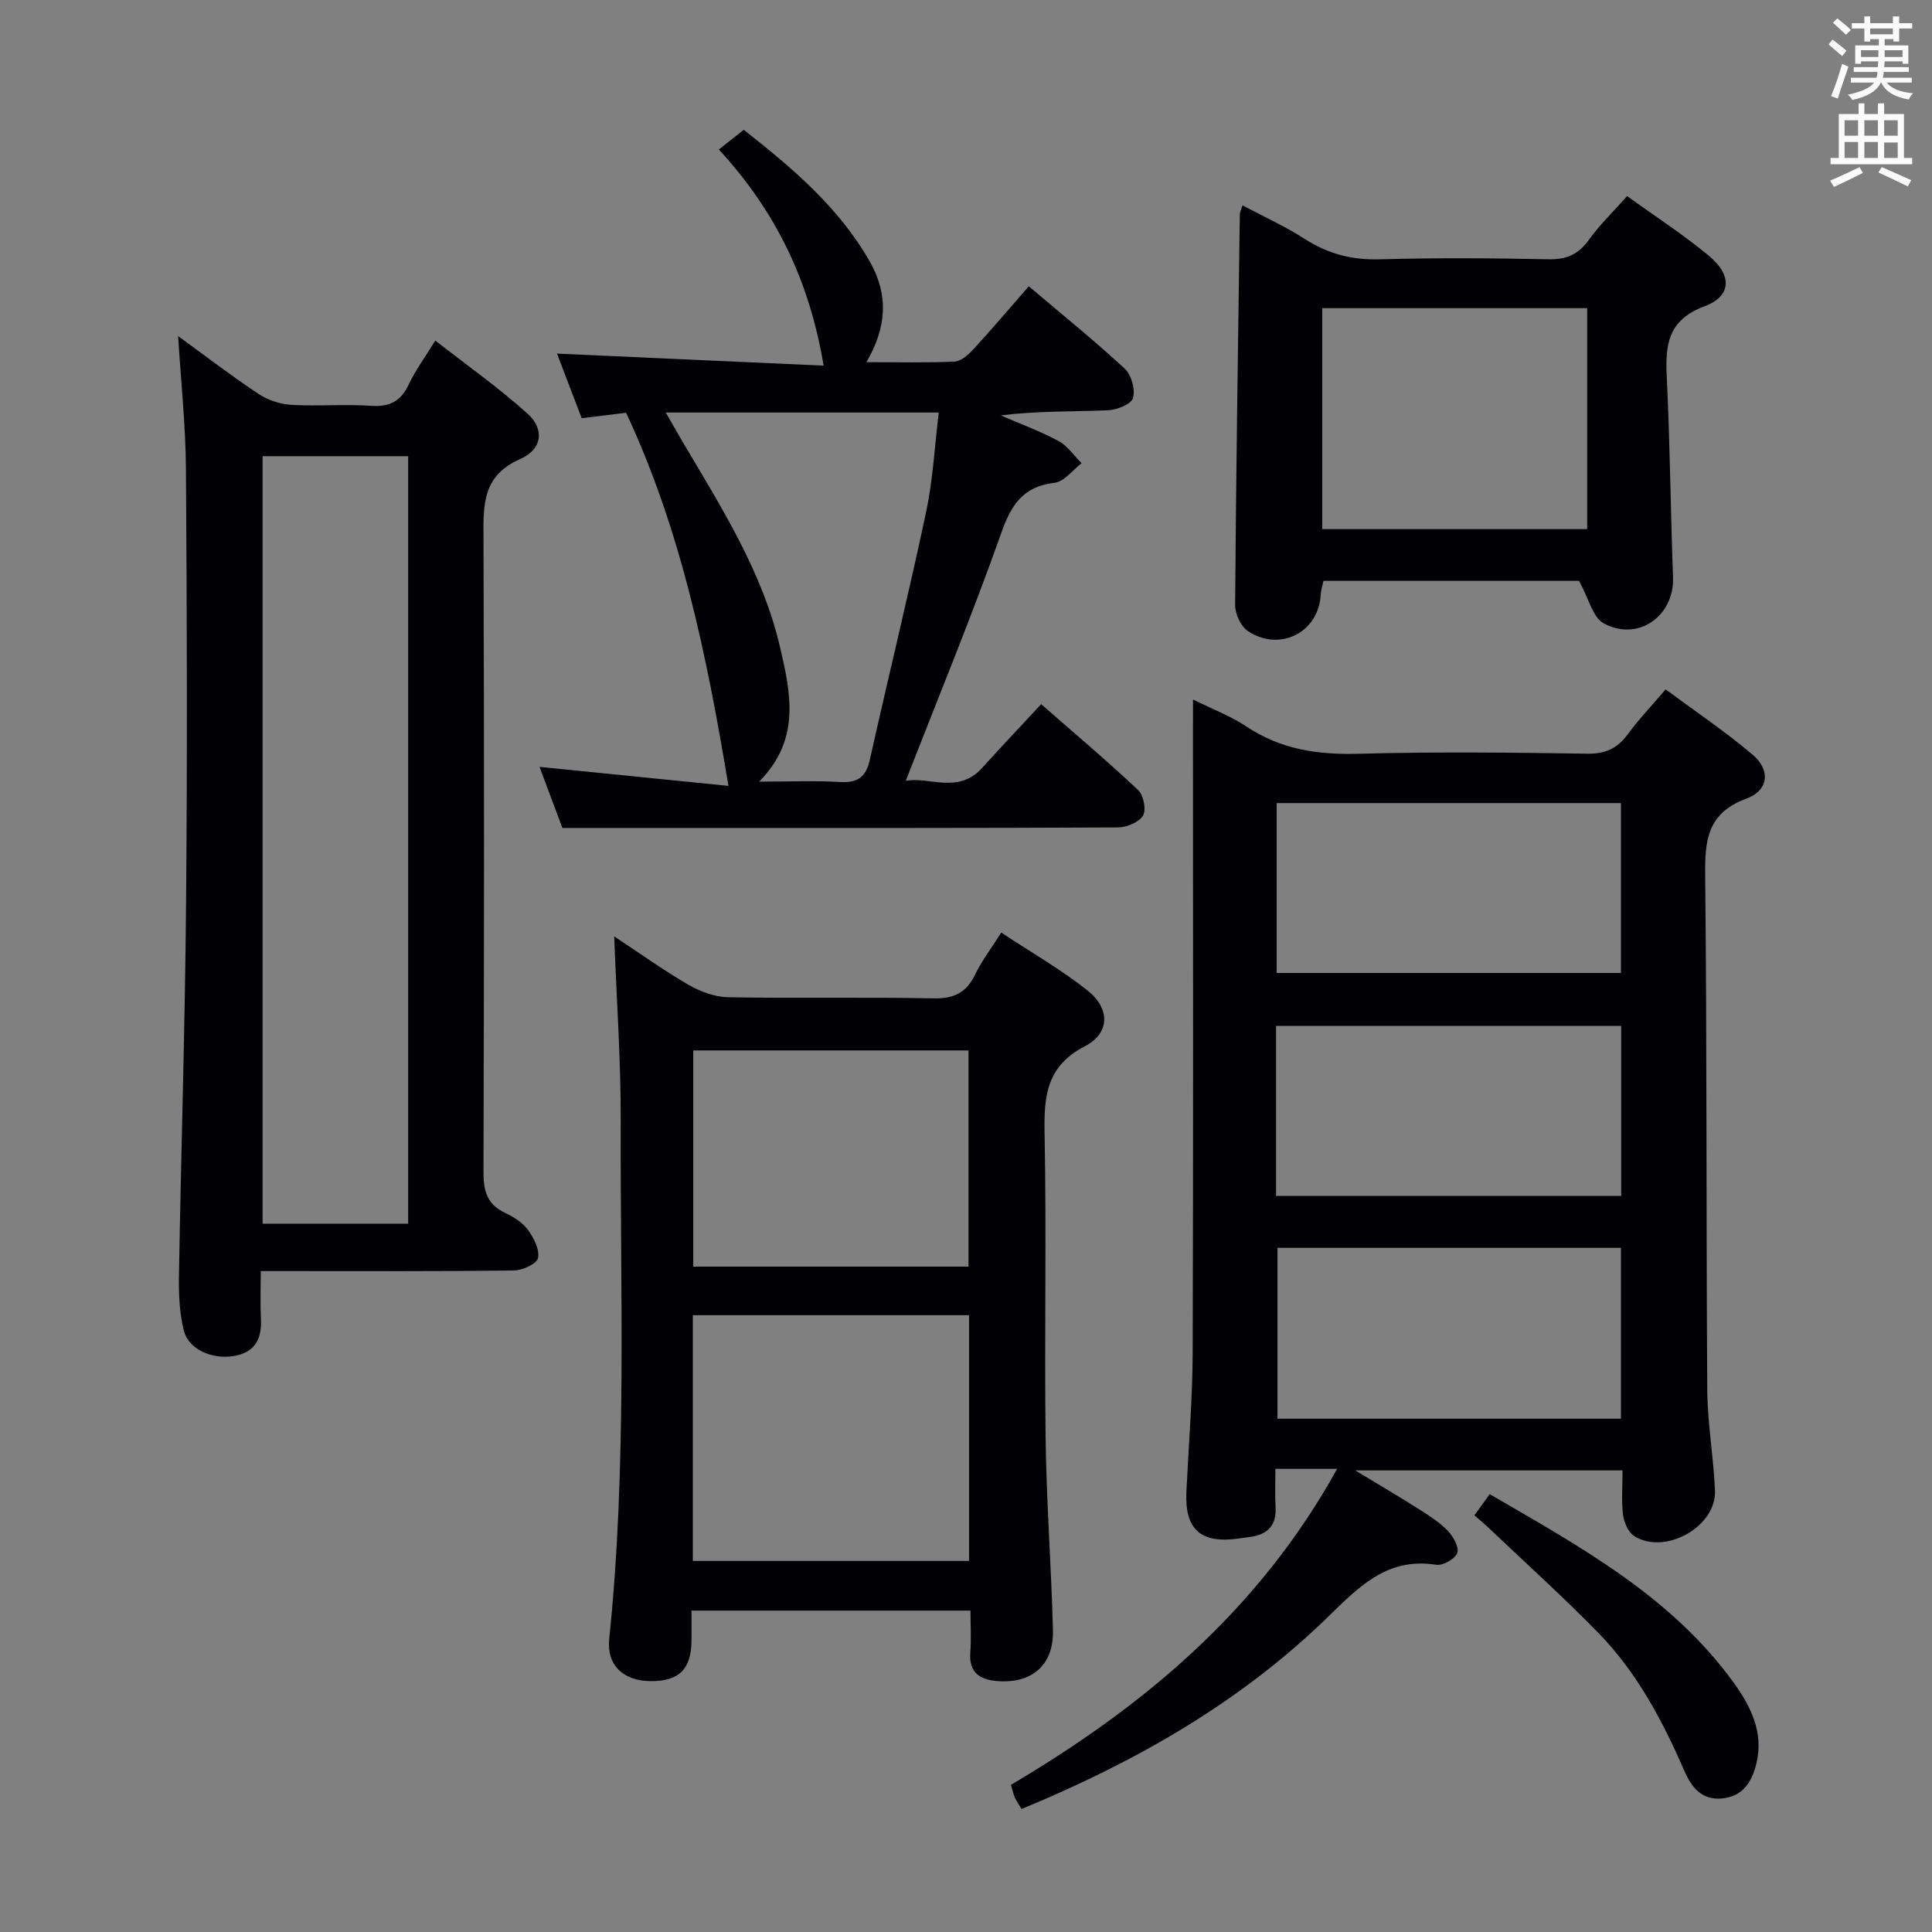 <svg enable-background="new 0 0 400 400" viewBox="0 0 400 400" xmlns="http://www.w3.org/2000/svg"><rect x="0" y="0" width="400" height="400" fill="#808080" stroke="none"/><g fill="#010105"><path d="m247 144.82c4.24 2.11 7.87 3.46 11 5.56 7.1 4.76 14.76 5.91 23.17 5.68 15.81-.43 31.65-.26 47.47-.02 3.77.06 6.22-1.09 8.38-4.03 2.25-3.07 4.9-5.84 7.83-9.28 6.14 4.55 12.33 8.71 18 13.51 3.77 3.19 3.36 7.4-1.3 9.12-8.11 2.99-8.59 8.64-8.51 15.95.37 35.47.2 70.95.43 106.43.05 6.95 1.3 13.89 1.6 20.86.32 7.42-10.19 13.4-16.66 9.48-1.25-.76-2.17-2.84-2.37-4.42-.37-2.92-.11-5.93-.11-9.23-18.22 0-36.04 0-55.35 0 5.21 3.15 9.29 5.53 13.27 8.07 2.09 1.33 4.25 2.71 5.94 4.48 1.12 1.17 2.36 3.43 1.92 4.56-.49 1.24-2.99 2.65-4.37 2.43-10.4-1.65-16.33 4.93-22.87 11.25-18.07 17.46-39.56 29.65-62.96 39.31-.43-.72-.98-1.48-1.37-2.31-.34-.75-.5-1.58-.83-2.69 27.37-16.19 51.28-36.03 67.53-65.42-2.7 0-4.57 0-6.45 0-1.83 0-3.65 0-6.33 0 0 2.77-.12 5.35.03 7.92.21 3.67-1.53 5.6-5.04 6.14-.82.13-1.65.23-2.47.35-7.96 1.16-11.32-1.82-10.95-9.68.46-9.63 1.27-19.26 1.3-28.89.14-42.98.06-85.95.06-128.93.01-1.85.01-3.65.01-6.2zm17.32 56.62h71.28c0-11.96 0-23.53 0-35.17-23.9 0-47.47 0-71.28 0zm-.13 46.16h71.46c0-11.99 0-23.58 0-35.2-23.98 0-47.66 0-71.46 0zm71.41 46.13c0-12.13 0-23.7 0-35.38-23.9 0-47.47 0-71.11 0v35.38z"/><path d="m36.88 69.59c5.37 3.9 10.89 8.14 16.68 11.99 1.93 1.28 4.47 2.11 6.79 2.24 5.48.32 11.01-.18 16.48.2 3.88.27 6.19-.98 7.82-4.47 1.33-2.83 3.23-5.4 5.47-9.04 6.55 5.12 13.15 9.77 19.1 15.13 3.53 3.18 3.11 7.36-1.52 9.4-7.8 3.45-7.63 9.34-7.6 16.16.16 43.81.13 87.63 0 131.44-.01 3.88.71 6.69 4.43 8.45 1.77.84 3.65 2 4.77 3.53 1.22 1.66 2.45 4.08 2.09 5.85-.24 1.19-3.23 2.55-5.01 2.57-15.49.2-30.98.12-46.48.12-1.79 0-3.58 0-5.91 0 0 3.62-.13 6.75.03 9.86.22 4.28-1.27 7.07-5.8 7.76-4.38.66-9.2-1.42-10.16-5.29-.91-3.64-1.07-7.54-1.01-11.32.43-25.62 1.25-51.23 1.47-76.85.27-29.98.19-59.97-.02-89.96-.05-9.22-1.05-18.44-1.62-27.77zm47.63 183.76c0-53.24 0-105.94 0-158.9-10.21 0-20.11 0-30.14 0v158.9z"/><path d="m200.93 333.46c-19.31 0-38.08 0-57.76 0 0 2.05.02 4.12 0 6.19-.05 5.96-2.59 8.46-8.51 8.41-5.58-.05-9.09-3.28-8.53-8.72 3.7-35.71 2.27-71.53 2.38-107.3.04-12.45-.85-24.9-1.35-38.18 5.32 3.52 10.2 7.03 15.38 10.03 2.44 1.41 5.45 2.53 8.23 2.58 14.16.26 28.33-.06 42.49.23 4.24.09 6.82-1.16 8.64-4.95 1.35-2.8 3.28-5.32 5.4-8.67 6.19 4.1 12.37 7.63 17.89 12.01 4.66 3.7 4.65 8.81-.55 11.51-8.01 4.15-8.52 10.34-8.37 18.09.41 20.99-.05 41.99.21 62.99.17 13.29 1.18 26.57 1.52 39.87.18 7.19-4.36 11.06-11.51 10.5-3.69-.29-5.92-1.79-5.6-5.96.21-2.77.04-5.57.04-8.63zm-57.49-61.16v50.88h57.19c0-17.16 0-33.9 0-50.88-19.06 0-37.82 0-57.19 0zm57.08-10.06c0-15.21 0-30.08 0-44.76-19.29 0-38.17 0-56.99 0v44.76z"/><path d="m148.83 30.95c1.94-1.53 3.36-2.65 5.16-4.08 9.86 7.79 19.62 15.91 26.11 27.32 3.89 6.84 3.51 13.56-.72 20.79 6.7 0 12.49.16 18.26-.12 1.36-.07 2.87-1.44 3.91-2.57 3.8-4.13 7.43-8.42 11.45-13.02 6.86 5.82 13.57 11.23 19.88 17.07 1.38 1.28 2.21 4.34 1.68 6.1-.38 1.28-3.38 2.44-5.25 2.51-7.27.29-14.56.12-22.13 1.05 4 1.73 8.12 3.24 11.94 5.29 1.89 1.01 3.23 3.04 4.82 4.61-1.87 1.42-3.61 3.83-5.62 4.06-6.59.78-8.97 4.59-11.06 10.5-6.07 17.16-13.03 34-19.73 51.21 4.77-.95 10.84 2.83 15.8-2.67 3.9-4.32 7.9-8.54 12.23-13.21 6.77 5.93 13.59 11.68 20.08 17.78 1.12 1.05 1.72 4.1 1.01 5.29-.84 1.39-3.38 2.44-5.19 2.45-29.15.15-58.29.11-87.44.11-8.94 0-17.89 0-27.58 0-1.26-3.37-2.99-8-4.74-12.65 12.98 1.31 25.69 2.59 39.12 3.94-4.53-27.25-9.82-52.93-21.19-77.25-2.88.35-5.79.71-9.2 1.12-1.8-4.72-3.6-9.43-5.11-13.37 18.28.82 36.62 1.65 55.2 2.49-2.9-17.42-9.8-31.84-21.69-44.75zm8.34 130.88c6.17 0 11.44-.24 16.68.08 3.65.23 5.43-.98 6.23-4.57 3.83-17.14 8.02-34.2 11.67-51.38 1.42-6.7 1.76-13.63 2.61-20.55-19.19 0-37.55 0-56.52 0 1.36 2.36 2.4 4.21 3.48 6.04 8.03 13.6 16.59 27 20.2 42.63 2.16 9.35 4.34 18.99-4.35 27.75z"/><path d="m326.92 120.26c-16.77 0-34.73 0-52.91 0-.2.97-.52 1.9-.57 2.85-.39 7.78-8.43 11.97-15.09 7.54-1.46-.97-2.64-3.56-2.63-5.4.19-26.97.6-53.94.97-80.91 0-.32.19-.63.56-1.82 4.38 2.33 8.82 4.33 12.87 6.94 4.8 3.09 9.76 4.39 15.51 4.23 11.65-.33 23.33-.25 34.98-.01 3.74.08 6.22-1.04 8.38-4.06 2.21-3.09 4.99-5.76 7.89-9.02 5.7 4.12 11.57 7.92 16.92 12.35 4.85 4.02 4.73 8.36-.87 10.45-7.68 2.87-8.17 8.03-7.84 14.74.67 13.79.79 27.61 1.29 41.41.29 8-7.24 13.38-14.38 9.49-2.23-1.23-3.04-5.07-5.08-8.78zm1.69-10.71c0-15.56 0-30.49 0-45.75-18.38 0-36.55 0-54.86 0v45.75z"/><path d="m305.25 313.73c1.21-1.66 2.05-2.83 3.18-4.38 18.68 10.87 37.53 21.11 50.48 38.99 3.54 4.89 6.28 10.32 4.75 16.69-.89 3.69-2.65 6.86-7.06 7.31-4.28.43-6.38-2.3-7.84-5.64-4.54-10.41-9.82-20.41-17.8-28.59-7.41-7.6-15.33-14.72-23.03-22.04-.71-.67-1.48-1.29-2.68-2.34z"/></g><path d="m378.6 9.2.8-1c.9.7 1.9 1.4 2.9 2.3l-.9 1.1c-1.1-.9-2-1.7-2.8-2.4zm.5 10.7c.9-2.1 1.6-4.3 2.3-6.7.4.2.8.4 1.3.6-.7 2.1-1.5 4.3-2.2 6.6zm.4-15.2.9-.9c1 .8 2 1.6 2.8 2.4l-1 1c-1-.9-1.9-1.8-2.7-2.5zm12.5-1.3h1.2v1.4h2.7v1.1h-2.7v2.7h-1.2v-.5h-1.8v1.3h4.9v3.8h-1.2v-.5h-3.7c0 .4-.1.9-.1 1.2h5.1v1h-5.2c0 .5-.1.9-.2 1.2h6v1h-5.2c1.1 1.3 2.9 2 5.5 2.2-.4.4-.7.8-.9 1.3-2.9-.5-4.8-1.6-5.7-3.5h-.1c-.8 1.7-2.7 2.9-5.9 3.6-.2-.4-.6-.8-.9-1.1 2.8-.6 4.6-1.4 5.4-2.5h-4.8v-1h5.3c.1-.3.2-.7.2-1.2h-4.9v-1h5c0-.4 0-.8.1-1.2h-3.6v.5h-1.2v-3.8h4.9v-1.3h-1.8v.5h-1.2v-2.7h-2.6v-1.1h2.6v-1.4h1.2v1.4h4.7v-1.4zm-6.7 8.4h3.6c0-.4 0-.9 0-1.4h-3.6zm1.9-4.7h4.7v-1.2h-4.7zm6.7 3.3h-3.7v1.4h3.7z" fill="#fafbfa"/><path d="m384.7 21.4h1.3v2.2h2.8v-2.2h1.3v2.2h4.1v9.1h1.7v1.3h-16.9v-1.3h1.7v-9.1h4.1v-2.2zm.3 13.2.7 1.2c-1.8.9-3.8 1.9-6 2.9-.2-.4-.5-.8-.8-1.3 2.4-1 4.4-2 6.1-2.8zm-3.1-6.5h2.8v-3.2h-2.8zm0 4.6h2.8v-3.3h-2.8zm4.1-4.6h2.8v-3.2h-2.8zm0 4.6h2.8v-3.3h-2.8zm3.6 1.9c2.1.9 4.1 1.8 6.1 2.7l-.7 1.3c-2.2-1.1-4.2-2-6.1-2.9zm3.3-9.7h-2.8v3.2h2.8zm-2.8 7.8h2.8v-3.2h-2.8z" fill="#fafbfa"/></svg>